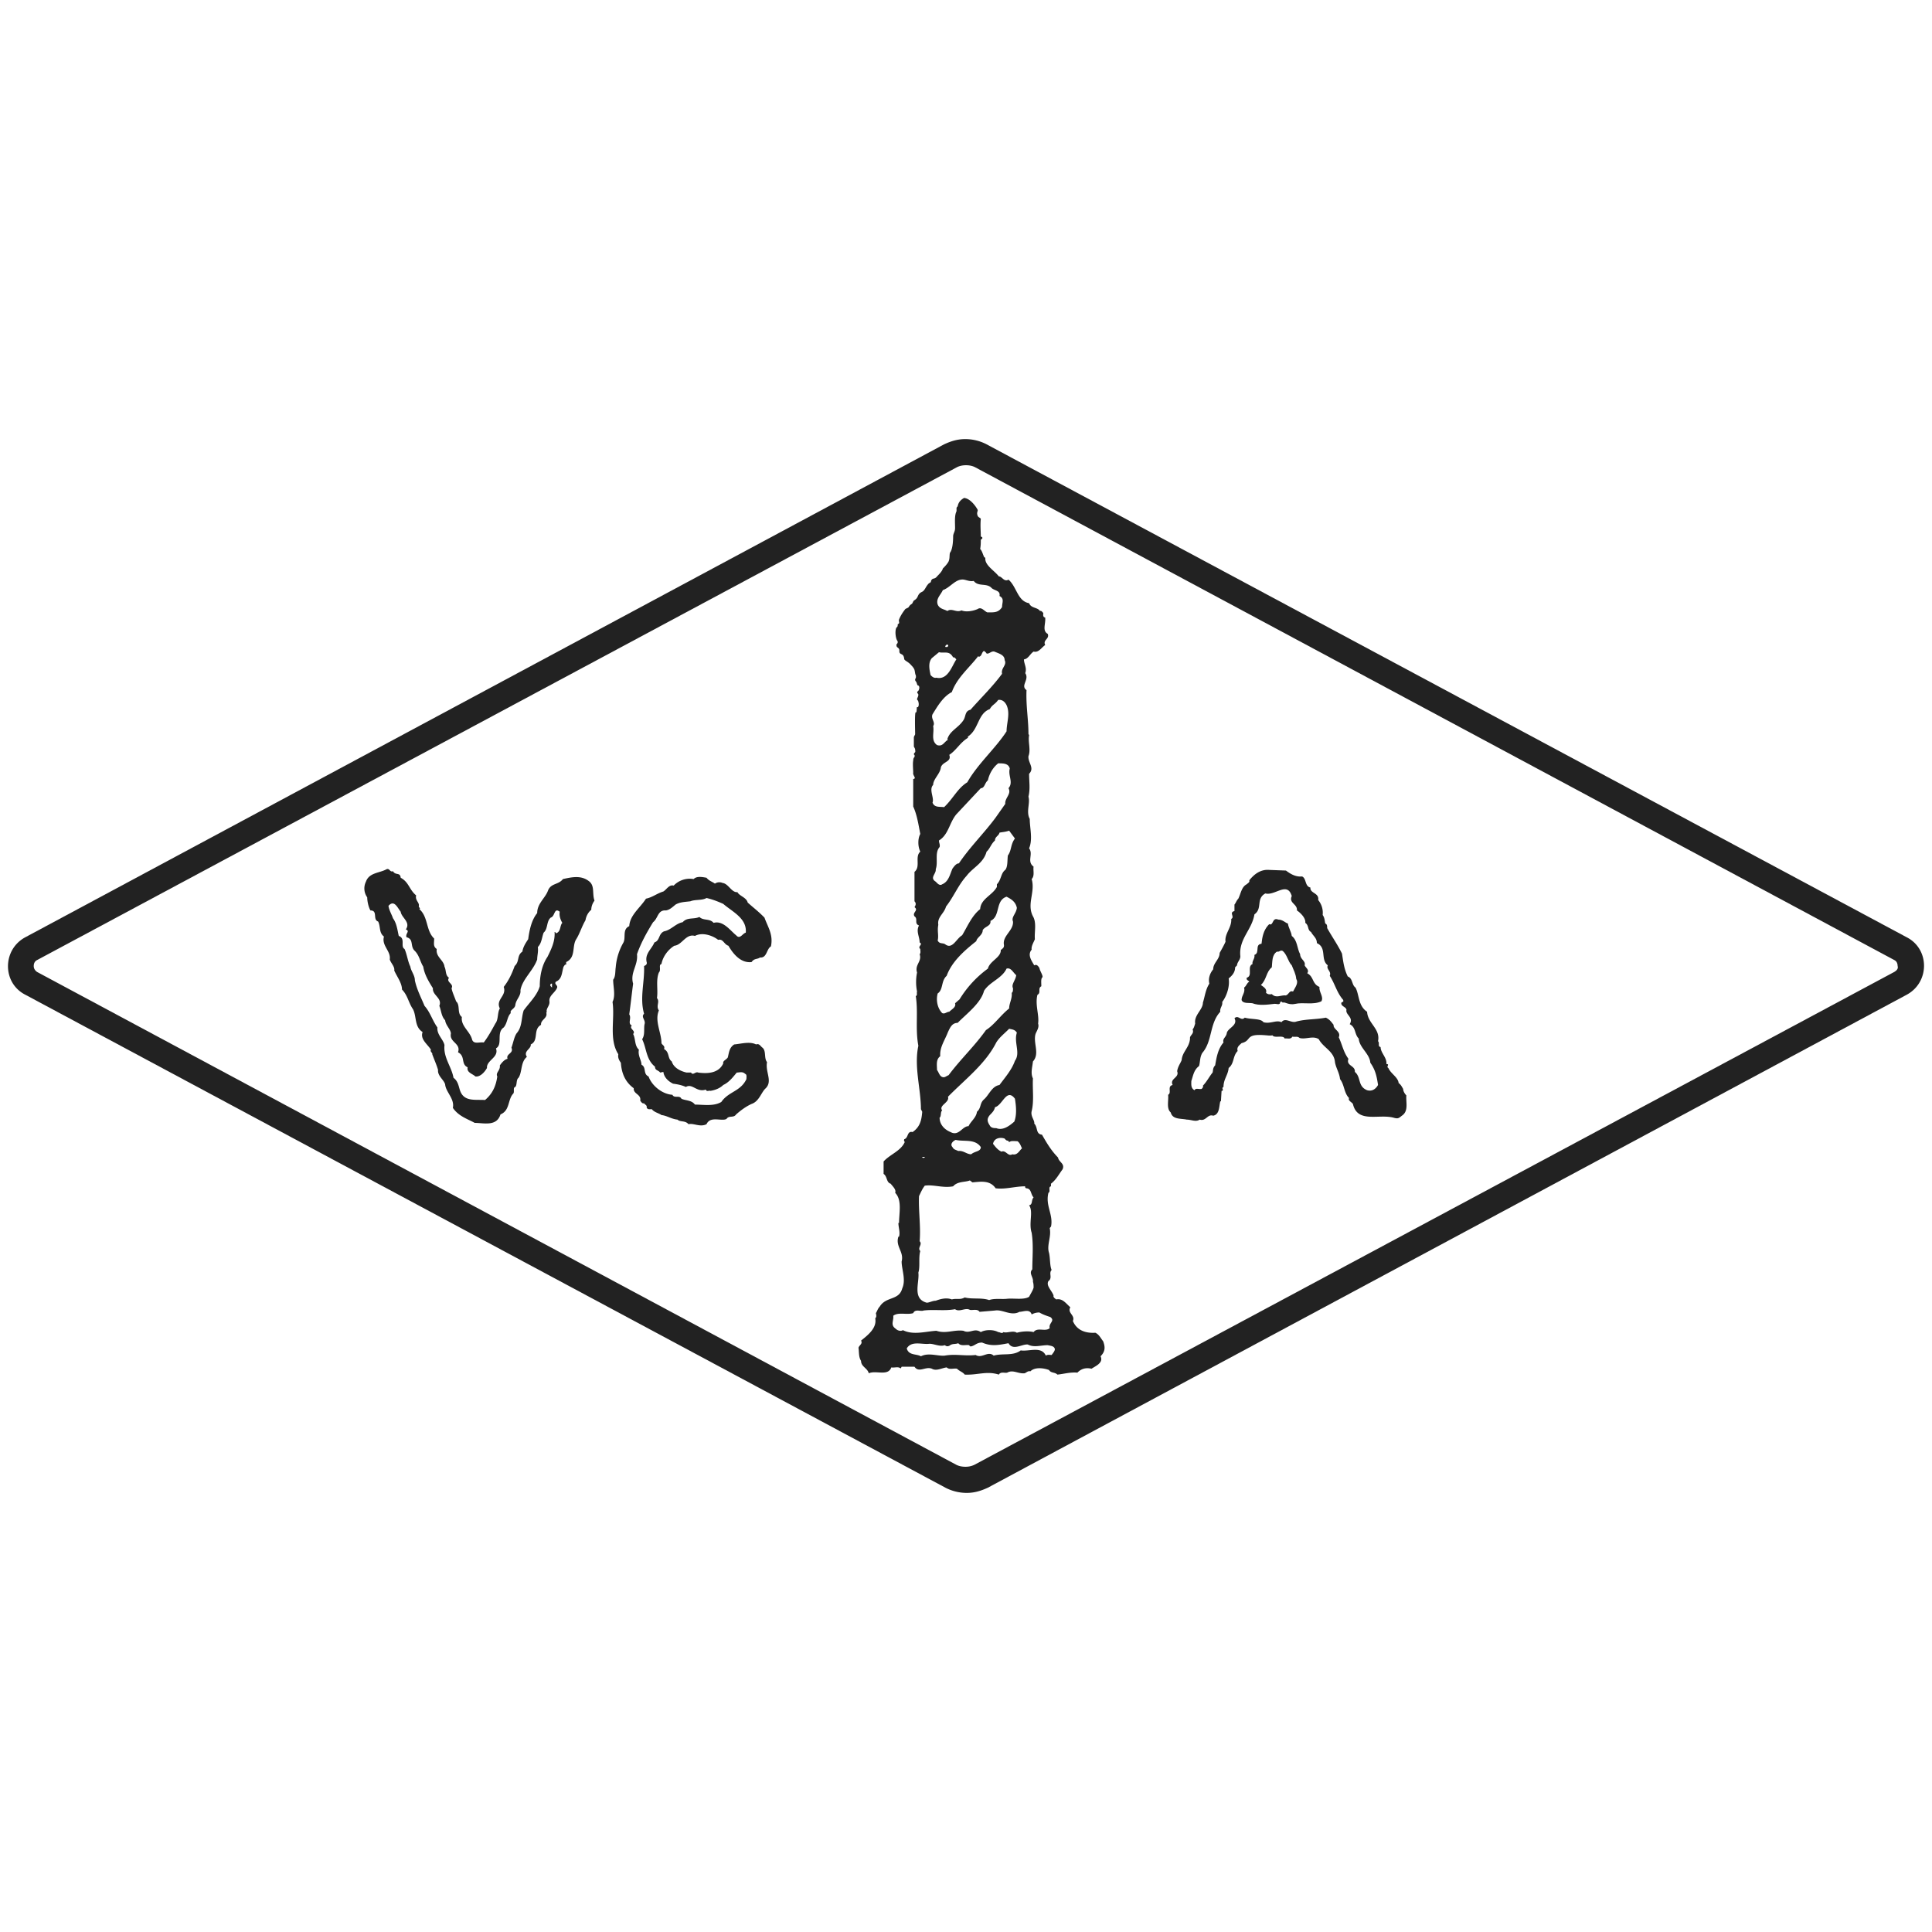 <svg fill="none" viewBox="0 -27.5 121 121" x="4500" y="500" xmlns="http://www.w3.org/2000/svg"><path d="M69.089 56.501c-.162-.204-.242-.409-.484-.532-.645.041-1.17-.164-1.412-.737.162-.368-.362-.491-.16-.86-.283-.245-.485-.573-.888-.49-.04-.042-.201-.124-.161-.247-.121-.327-.484-.614-.323-.9.282-.205 0-.492.202-.696-.121-.287-.08-.696-.161-1.065-.162-.491.16-1.023.04-1.556.04-.04.04-.082.08-.082.162-.777-.362-1.31-.16-2.129.16-.081-.041-.368.16-.409v-.164c.323-.245.484-.573.726-.9.162-.369-.242-.45-.282-.738-.443-.45-.726-.941-1.008-1.433-.403-.04-.242-.45-.484-.696.04-.204-.242-.45-.161-.777.161-.656.04-1.393.08-2.048-.16-.327-.04-.696 0-1.064.444-.492 0-1.147.162-1.72.08-.205.242-.41.161-.655.08-.532-.202-1.187-.04-1.801.242-.123 0-.41.242-.533 0-.245-.04-.49.08-.573 0-.163-.16-.368-.201-.573-.08-.123-.161-.246-.323-.164-.161-.286-.443-.655-.161-.982-.04-.205.12-.45.201-.655-.04-.45.122-1.024-.12-1.433-.404-.778.16-1.515-.081-2.334.201-.205.08-.532.12-.778-.443-.328 0-.778-.281-1.146.242-.574.04-1.27.04-1.843-.242-.45.04-.983-.08-1.392.12-.532.04-.9.04-1.433.362-.369-.081-.696-.04-1.105.16-.41-.041-.901.04-1.31l-.04-.082c0-.901-.162-1.761-.122-2.744-.403-.286.202-.655-.08-1.064.12-.328-.081-.573-.081-.86.282-.041.363-.328.605-.491.322.082.484-.246.726-.41-.162-.327.282-.368.161-.696-.363-.205-.121-.614-.161-1.023-.162-.041-.121-.164-.121-.287-.04-.04-.121-.164-.202-.123-.161-.245-.564-.164-.685-.491-.726-.123-.767-1.024-1.29-1.474-.283.164-.404-.205-.606-.205-.282-.368-.887-.696-.846-1.146 0-.041-.081-.041-.081-.082-.08-.164-.121-.369-.242-.491.04-.205.04-.41.04-.574.04-.04.202-.122 0-.204 0-.328-.04-.696 0-1.106-.04-.082-.16-.082-.201-.204-.08-.205.04-.287 0-.369-.04-.082-.403-.696-.847-.737-.282.164-.363.328-.403.532-.121.082-.04.205-.08.328-.122.246-.081.696-.081 1.023 0 .246-.121.328-.121.533 0 .082 0 .778-.202 1.023-.04.205 0 .328-.08.533-.081.163-.243.327-.364.45-.04.164-.201.327-.363.491-.12.164-.242.123-.282.164-.12.082-.08.164-.12.205-.041.04-.081.04-.122.082-.161.163-.201.327-.322.45-.081.082-.162.082-.242.164-.162.163-.08.286-.363.45-.04.041-.08.164-.121.205a.49.49 0 0 0-.202.205c-.08.081-.201.081-.242.163-.16.205-.282.41-.363.614-.04.123.081.246-.08.287 0 .041 0 .205-.08.205-.122.245-.041.696.04.819.12.163-.081.245-.04.286 0 .164.08.123.16.246.04.082 0 .164.04.245.081.123.243.042.283.369 0 .123.242.164.444.41.04.04.16.163.201.286.04.164.04.287.08.328.041.204-.04.204-.04.286 0 .082.04.082.081.164.04.082.04.205.121.205.08.04.08.204 0 .327-.161.123 0 .164 0 .246 0 .123-.08.205-.08.287 0 .04.08.081.08.163.04.082.04.369-.08.328-.04 0 0 .368-.081.327-.08-.04-.04 1.188-.04 1.351 0 .082-.081.123-.081.246v.532c0 .041.08.123.08.205.04.246-.04.123-.08.287 0 .04.08.04.04.163 0 .041-.08.041-.08.246-.04.164 0 .614 0 .737-.04.205.241.369 0 .41v1.72c.241.531.322 1.105.443 1.719-.161.286-.161.778 0 1.105-.363.328.04.942-.363 1.27v1.842c.121.123.08.245 0 .368.282.205-.161.328 0 .573.242.164-.04.45.282.574-.201.368.04.696.04 1.064.243.123-.16.246.041.41 0 .123.04.245-.04.327.161.45-.323.655-.162 1.147-.08.368-.08.819 0 1.187-.04.082.04.246-.08.287.161 1.023-.04 2.047.161 3.111-.282 1.31.161 2.703.161 3.972l.081.163c-.04.492-.12.942-.605 1.27-.363-.082-.242.368-.524.45 0 .041-.04.123.04.164-.242.573-.927.778-1.33 1.228v.778c.242.164.161.532.443.614.121.164.363.369.283.573.443.45.241 1.27.241 1.884h-.04c0 .286.121.573.04.86h-.04c-.201.614.363.941.202 1.555 0 .492.282 1.147.04 1.68-.202.777-1.008.49-1.411 1.145-.121.123-.162.287-.242.41.04.164.04.245-.04.327.12.615-.484 1.065-.888 1.393.121.204-.12.286-.16.45.04.245 0 .573.16.819 0 .368.404.45.484.778.444-.205 1.21.204 1.412-.369.201.041.443-.082.604.082-.04-.04.04-.082.04-.123h.807c.282.41.686-.04 1.089.123.282.164.605-.04.927-.082.162.164.444.041.645.082.162.164.363.205.484.369.807.04 1.371-.246 2.137 0 .121-.205.363-.082.525-.123.362-.205.685.082 1.088.04.121-.04.202-.163.363-.122.282-.287.847-.205 1.17-.082.12.205.362.123.524.287.403-.041.806-.164 1.25-.123.242-.246.524-.328.887-.246.242-.164.766-.368.564-.778.323-.327.283-.614.162-.942Zm-6.17-12.692c.04.041.121.164.242.123-.04.082.04.082.08.082.082-.082.324-.041.485-.041.161.123.201.287.282.45-.161.123-.282.45-.605.369-.282.163-.403-.287-.685-.164-.242-.123-.363-.287-.525-.491.081-.41.525-.41.726-.328Zm-.927-.819c-.161-.245-.202-.41 0-.655.161-.164.282-.286.323-.491.483-.123.725-1.228 1.25-.532.08.49.12 1.023-.04 1.433-.323.286-.727.573-1.13.409-.12 0-.322 0-.403-.164Zm1.573-4.053c-.202.573-.605 1.024-.968 1.515-.484.082-.645.614-.968.9-.282.246-.161.533-.444.779-.04.368-.403.614-.524.9-.403 0-.605.655-1.129.369-.403-.164-.685-.492-.685-.901.12-.082.04-.369.161-.45-.242-.328.484-.492.363-.86 1.089-1.106 2.339-2.047 3.024-3.398.202-.328.484-.533.807-.86.16.04.363.04.483.245-.201.614.242 1.27-.12 1.76Zm-2.138 5.404c0 .287-.362.246-.604.45-.283 0-.484-.245-.807-.204-.161-.082-.282-.082-.363-.246-.161-.163 0-.368.202-.45.524.123 1.21-.082 1.572.45Zm2.017-9.949c0 .123 0 .246-.081.287.04.368-.161.655-.161.982-.525.41-.928 1.024-1.452 1.352-.726 1.023-1.573 1.801-2.339 2.825-.12.04-.242.163-.363.123-.201-.041-.242-.287-.363-.45 0-.288-.08-.656.202-.86-.04-.574.282-.983.484-1.516.12-.245.242-.573.605-.573.564-.573 1.451-1.228 1.653-2.006.363-.573 1.13-.778 1.411-1.392.283-.082.404.246.605.41-.04.327-.322.573-.202.818Zm0-4.176c.04.573-.686.9-.565 1.474 0 .164-.04.164-.161.287h-.04c.04.49-.686.696-.807 1.187a6.694 6.694 0 0 0-1.774 1.924l-.282.246c.08.246-.202.368-.363.532-.162 0-.283.164-.444.082-.282-.287-.403-.778-.282-1.228.363-.246.201-.778.564-1.106.323-.9 1.13-1.596 1.855-2.17.04-.245.403-.368.403-.696.162-.245.525-.245.484-.573.645-.287.283-1.27 1.008-1.515.323.164.565.328.645.696-.04.369-.362.573-.242.86Zm-.323-4.135c-.04.327 0 .696-.161.9-.283.205-.242.615-.525.901v.164c-.282.532-1.008.737-1.048 1.392-.524.41-.806 1.106-1.129 1.638-.363.205-.605.9-1.048.573-.162-.123-.363 0-.484-.246.08-.327-.04-.573.04-.982-.08-.491.363-.696.484-1.147.484-.614.766-1.35 1.29-1.924.404-.532 1.049-.778 1.25-1.515.202-.164.283-.491.525-.696 0-.245.241-.286.282-.491.201-.041.363-.041.605-.123l.363.491c-.283.369-.202.737-.444 1.065Zm.12-5.446c-.12.45.243.86-.08 1.229.202.368-.242.614-.201.982l-.605.86c-.726.983-1.613 1.843-2.299 2.866-.16 0-.282.164-.403.328-.161.368-.242.819-.645.982-.161.123-.323-.082-.403-.163-.403-.246.04-.492 0-.778.161-.45-.08-1.024.242-1.392.04-.164-.04-.246-.04-.41.604-.368.645-1.105 1.088-1.638l1.532-1.637c.242 0 .242-.328.444-.492.08-.368.282-.777.645-1.064.323 0 .645 0 .726.327Zm-.2-3.971c.241.532 0 1.105 0 1.638-.686 1.064-1.815 2.047-2.46 3.193-.605.369-.888 1.024-1.452 1.556-.282-.04-.605.041-.726-.286.121-.287-.242-.82.04-1.106 0-.368.444-.696.484-1.105.121-.369.686-.328.525-.778.443-.287.685-.778 1.169-1.065v-.082c.685-.45.605-1.433 1.37-1.72.162-.286.324-.286.525-.573.282-.04.444.164.524.328Zm-.122-2.825c.162.327-.242.491-.161.86-.605.819-1.29 1.474-1.976 2.252-.363.081-.282.409-.443.655-.323.491-.847.655-1.008 1.187l.04.04c-.242.124-.323.451-.686.329-.403-.287-.16-.778-.242-1.188.162-.245-.16-.45-.04-.737.282-.45.645-1.105 1.21-1.392.322-.9 1.089-1.515 1.653-2.252l.04.041c.202-.04.162-.286.323-.368.04.04.121.082.161.164.162.04.283-.164.484-.123.282.123.645.204.645.532Zm-3.87-4.381c.483-.164.806-.737 1.33-.655.202.04.363.123.605.082.282.368.766.123 1.089.41.16.204.604.163.524.531.322.164.161.41.161.697-.242.368-.524.327-.927.327-.202-.082-.363-.368-.605-.205-.282.123-.726.205-1.008.082-.323.164-.605-.164-.887.041-.202-.123-.484-.123-.605-.41-.121-.368.201-.613.322-.9Zm.282 3.562h-.121c-.04-.082.12-.205.161-.123.04.041 0 .082-.04.123Zm-.968.696.443-.368c.363.082.646-.123.888.327.08-.04.16.082.201.123-.282.41-.524 1.31-1.25 1.146-.161.041-.282-.082-.363-.163-.08-.369-.161-.778.08-1.065Zm-.444 31.24c0 .081-.161.081-.161 0h.161Zm-.403 7.246c.121-.368 0-.941.121-1.35-.202-.205.161-.41-.04-.615.08-.9-.08-1.924-.04-2.825.12-.245.201-.45.362-.655.565-.082 1.13.164 1.775.041.282-.328.766-.246 1.048-.369l.161.123c.484-.04 1.089-.163 1.452.369.605.082 1.21-.123 1.855-.123-.04.082.04.082.04.123.363 0 .282.368.484.573-.161.164-.04.45-.282.491.282.41-.04 1.106.16 1.72.122.778.041 1.556.041 2.293-.242.245.08.491.04.778.04.122.04.245.04.368-.04.164-.2.41-.281.573-.323.205-.928.082-1.371.123-.323.041-.807-.04-1.13.082-.483-.164-1.048-.04-1.532-.164-.282.164-.483.041-.806.123-.323-.123-.686-.04-1.008.082-.202 0-.403.123-.565.123-.927-.246-.443-1.27-.524-1.884Zm-1.411 3.522c-.363-.246-.121-.492-.161-.82.322-.245.846-.04 1.25-.163.12-.287.483-.082.645-.164.685-.082 1.29.041 1.976-.082.282.205.645-.123.927.041.161.041.484-.082.605.123l.968-.082c.483-.082 1.008.369 1.532.082.242 0 .645-.205.766.164a.946.946 0 0 1 .484-.123c.201.123.443.205.685.286.323.246-.12.369-.04.697-.282.245-.766-.082-1.008.245-.323-.082-.766-.04-1.048.041-.242-.164-.605.041-.847-.04-.08.122-.202 0-.323 0-.282-.165-.806-.165-1.089 0-.403-.287-.685.122-1.088-.083-.605-.081-1.089.205-1.694 0-.685.041-1.452.287-2.097-.04-.12.081-.322.04-.443-.082Zm9.758 1.637c-.121 0-.242-.04-.363.041-.282-.614-1.048-.245-1.573-.327-.483.368-1.129.163-1.693.327-.363-.327-.726.205-1.13-.04-.685.081-1.25-.083-1.935.04-.443.041-1.008-.205-1.492.041-.282-.164-.766-.04-.887-.491.283-.491.928-.246 1.371-.287.282-.04.686.205 1.008.082.121.082.162.082.283.041.201-.164.363-.082.564-.164.161.205.484.082.686.123 0 .041.04.041.08.082.283-.041.363-.246.726-.246.565.246 1.008.164 1.653.041.282.492.847.041 1.21.082.403.205.806.041 1.25.041.161.041.403.041.444.246 0 .082-.04.163-.202.368ZM88.08 41.106c-.121-.122-.202-.286-.202-.409-.08-.123-.12-.246-.282-.368-.04-.369-.484-.574-.645-.942-.162-.082.12-.246-.121-.246.04-.41-.363-.696-.363-1.064-.202-.041-.04-.246-.162-.369.162-.778-.645-1.105-.685-1.842-.564-.369-.484-1.065-.726-1.515-.242-.164-.161-.573-.484-.696-.242-.491-.282-.942-.362-1.433-.283-.573-.605-1.024-.928-1.597 0-.123 0-.246-.12-.287-.041-.204-.041-.368-.162-.532.04-.368-.08-.696-.282-.941.08-.45-.525-.41-.484-.778-.363-.082-.242-.574-.524-.696-.363.04-.686-.123-1.009-.369l-1.048-.04c-.524-.042-.927.245-1.25.654.04.123-.08.164-.161.246-.323.164-.363.573-.524.9-.121.123-.162.287-.242.37v.409c-.363.081.04.368-.202.49.04.533-.403.902-.363 1.393.08-.041-.363.737-.363.737 0 .41-.403.614-.403 1.024-.202.245-.323.573-.242.9-.242.369-.282.82-.403 1.188 0 .45-.565.778-.484 1.31-.04.123-.08.286-.161.368.12.287-.202.369-.162.574-.04.573-.483.818-.524 1.35-.08.205-.242.41-.282.697.161.409-.484.45-.282.86-.363.081-.04.49-.283.614.04.368-.12.86.162 1.105.12.45.605.368 1.008.45.282 0 .564.164.806 0 .403.123.484-.368.847-.245.403-.082.363-.573.444-.901h.04l.04-.655h.04c.121-.082-.08-.164.081-.246 0-.491.282-.737.323-1.187.363-.287.242-.737.564-1.065-.08-.245.121-.368.242-.49.686-.165.161-.615 1.532-.492.081 0 .242.04.404 0 .12.204.685-.041.766.204.161-.04.363.082.484-.122.16.04.322-.041.443.082.363.122.847-.164 1.21.081.282.533.927.737 1.008 1.392.04.369.282.697.322 1.106.283.368.242.86.565 1.187-.08.164.161.246.242.369.282 1.228 1.613.614 2.54.86.282.081.323.04.525-.123.443-.287.241-.86.282-1.27Zm-2.46-.327c-.605-.246-.363-.819-.766-1.146.04-.41-.565-.369-.403-.82-.323-.45-.363-.818-.605-1.35.161-.369-.363-.492-.323-.778-.161-.205-.242-.328-.484-.45-.645.122-1.25.081-1.854.245-.323.123-.686-.287-.928.04-.322-.163-.685.124-1.129 0-.161-.245-.766-.163-1.17-.286-.241.246-.403-.204-.644.041.242.45-.444.614-.484.942-.04.246-.282.328-.202.573-.363.41-.443.983-.524 1.433-.161.164-.121.328-.161.45-.202.246-.363.574-.605.82.04.081-.04.163-.08.204-.162.041-.364-.082-.444.082-.242-.123-.202-.369-.202-.573.121-.369.161-.696.484-.942.08-.287.04-.532.202-.819.645-.737.443-1.842 1.128-2.58-.04-.245.162-.368.121-.613.283-.369.484-.983.404-1.474.201-.164.403-.369.403-.696l.12-.123c0-.205.243-.369.203-.614-.081-1.065.725-1.597.887-2.58.524-.368.08-.982.685-1.31.605.164 1.371-.778 1.653.164-.201.45.363.491.323.9.242.164.564.492.524.779.242.163.121.45.363.573.121.245.363.368.363.696.645.286.201 1.023.685 1.392-.12.245.242.368.121.655.323.491.444 1.065.847 1.515v.123c-.04-.041-.08.04-.12.04-.041.246.281.246.322.451-.08.287.403.45.242.819l-.04.082c.403.204.282.614.564.9.04.574.685.942.726 1.515.322.45.403.86.484 1.392-.162.287-.404.41-.686.328Zm-48.75-13.102c-.484-.368-1.048-.245-1.613-.122-.282.368-.726.245-.927.696-.162.49-.686.818-.686 1.433-.363.45-.484 1.064-.564 1.637-.162.246-.323.492-.363.778-.363.246-.162.614-.484.901-.161.45-.363.9-.686 1.31.202.573-.524.778-.242 1.351-.16.246-.08.696-.282.942-.201.368-.443.819-.726 1.187-.282-.04-.604.123-.725-.163-.121-.533-.726-.86-.646-1.434-.322-.245-.08-.736-.363-.982-.08-.246-.241-.573-.282-.819.162-.287-.363-.369-.161-.655-.242-.164-.161-.45-.282-.696-.04-.41-.565-.614-.484-1.105-.242-.164-.162-.369-.162-.656-.524-.49-.362-1.35-.927-1.842l.04-.041-.08-.123c.08-.245-.242-.368-.162-.696-.443-.368-.443-.819-.967-1.105-.04-.369-.323-.123-.484-.41-.202.082-.202-.204-.403-.123-.444.246-1.089.205-1.29.778a.956.956 0 0 0 .08.983c0 .246.08.614.202.819.483 0 .12.573.483.696.162.327.04.696.363.941-.16.574.444.901.363 1.433.08.246.323.45.282.697.162.368.484.778.484 1.187.363.368.404.819.686 1.228.242.45.08 1.106.605 1.433-.162.45.282.737.524 1.106-.08.123.12.204.08.286.122.328.283.696.364.983-.04.368.362.614.443.9.04.492.605.901.484 1.475.363.532.927.696 1.37.941.565 0 1.372.246 1.614-.532.605-.246.443-.942.806-1.31.08-.123-.04-.369.121-.41.121-.122.04-.45.202-.573.242-.368.12-.982.524-1.31-.242-.369.282-.491.242-.778.524-.245.12-.942.645-1.228-.04-.328.444-.41.323-.778h.04c-.08-.246.202-.41.161-.696-.04-.369.363-.532.484-.86.04-.164-.202-.205-.08-.368.403-.164.362-.574.483-.942.04-.041.081-.164.162-.123v-.164c.605-.286.363-.941.605-1.392.241-.368.362-.819.604-1.228.04-.246.162-.491.363-.655 0-.205.08-.41.202-.573-.161-.45.04-.942-.363-1.229Zm-2.298 6.674c-.04-.04-.202-.164-.04-.246h.04v.246Zm.242-3.398c0-.041-.04-.041-.04-.082h-.041c.04.573-.202 1.065-.444 1.556-.363.532-.484 1.228-.484 1.842-.16.573-.685 1.065-1.008 1.515-.16.491-.08 1.024-.443 1.433-.161.246-.202.573-.323.9.162.37-.363.37-.242.697-.201.04-.363.245-.484.41.04.327-.282.45-.16.695-.082.574-.283 1.065-.767 1.474-.645-.04-1.33.123-1.573-.614-.08-.246-.12-.573-.403-.778-.12-.696-.645-1.269-.564-2.047-.08-.368-.484-.655-.444-1.105-.322-.45-.443-.942-.806-1.351-.202-.492-.484-1.024-.605-1.597 0-.328-.242-.574-.282-.86-.162-.328-.202-.737-.363-1.105-.283-.164.08-.656-.363-.82-.08-.327-.121-.777-.363-1.105-.08-.245-.242-.491-.282-.778.363-.41.564.123.766.369.04.368.645.655.322 1.105.283.123-.04.246.04.491.485.123.202.574.525.86.282.287.322.655.524.983.08.491.323.9.605 1.351-.04.45.605.614.403 1.105.121.287.121.656.363.901.04.328.323.532.363.82-.121.572.645.613.444 1.186.483.246.16.737.604.942-.08.328.323.41.484.573.282.041.565-.245.726-.532-.04-.491.766-.655.564-1.228.444-.246 0-.983.484-1.31.242-.287.202-.655.444-.901-.08-.205.242-.246.282-.492.04-.368.363-.573.323-.941.12-.696.806-1.228 1.048-1.925 0-.245.08-.49.04-.777.242-.246.242-.574.363-.901.283-.246.162-.696.444-.942.282-.082.202-.655.564-.368-.04.245.04.491.162.696-.162.164-.08.573-.404.655Zm12.015-1.924c-.08-.328-.524-.41-.645-.655-.363.04-.564-.533-.927-.574a.502.502 0 0 0-.484.041c-.161-.123-.363-.164-.524-.368-.242-.041-.605-.123-.807.082a1.395 1.395 0 0 0-1.25.41c-.282-.083-.443.245-.645.368-.403.122-.685.368-1.089.45-.363.573-1.008 1.024-1.048 1.72-.444.204-.202.696-.363 1.023a3.682 3.682 0 0 0-.484 1.556c-.04.246 0 .573-.161.778 0 .45.161.983-.04 1.392.161 1.064-.242 2.334.363 3.275-.04.205.04.369.16.533.041.614.243 1.187.807 1.596-.04.369.484.369.404.778.04.041.12.205.242.164.04.082.201.123.16.246.041.163.202.123.323.123.162.204.444.245.605.368.363.041.605.246 1.008.287.161.163.484.04.686.286.322-.082.725.205 1.129 0 .242-.532.927-.163 1.25-.327.161-.246.443-.041.605-.287.282-.245.604-.491.967-.655.484-.164.605-.737.887-.983.444-.45-.04-1.023.081-1.637-.201-.246-.04-.696-.282-.901-.121-.082-.202-.287-.403-.205-.404-.204-.928-.04-1.371 0-.323.205-.323.533-.404.82-.12.163-.322.204-.282.368-.282.614-.968.655-1.572.573-.162-.082-.323.205-.444 0H43c-.363-.082-.807-.287-.928-.696-.282-.205-.12-.573-.483-.778.08-.205-.121-.246-.162-.369 0-.655-.443-1.392-.161-2.047-.202-.286.08-.532-.121-.778.08-.491-.08-1.105.12-1.596.162-.164-.04-.492.162-.533.08-.45.403-.9.807-1.146.483-.041.725-.778 1.29-.614.444-.246 1.089-.041 1.452.245.322-.081.363.287.645.369.282.491.766 1.105 1.451 1.023.162-.245.363-.163.524-.286.444.04.404-.532.686-.696.161-.737-.202-1.228-.403-1.802-.403-.41-.686-.614-1.049-.941Zm-.12 1.883c-.202.041-.364.45-.605.164-.363-.287-.807-.942-1.412-.778-.242-.287-.645-.123-.887-.369-.363.164-.766 0-1.048.328-.444.082-.726.491-1.17.573-.362.164-.242.573-.604.696-.162.41-.605.696-.484 1.228.04.123-.04.205-.161.246.04 1.024-.283 2.006 0 2.989-.202.205.08.368.04.614-.08.287.04.696-.161.983.282.573.241 1.269.806 1.72 0 .245.202.204.322.368l.202-.041c.04.327.282.573.605.737.282.04.524.082.806.205.404-.246.686.368 1.25.163.04.164.202.041.283.082.282-.04.605-.164.806-.368.363-.164.605-.492.847-.778.161 0 .363-.082.524.082.121.04.08.204.08.327-.362.778-1.128.778-1.572 1.433-.484.287-1.129.164-1.653.164-.202-.287-.605-.246-.847-.368-.12-.246-.443 0-.564-.246-.645-.041-1.29-.573-1.492-1.147-.363-.163-.121-.573-.444-.736 0-.287-.242-.574-.161-.942-.282-.246-.202-.696-.363-.983.202-.205-.282-.327-.08-.532-.283-.123 0-.45-.162-.696.08-.573.161-1.31.242-1.924-.202-.697.323-1.147.242-1.843.242-.696.605-1.351 1.008-2.006.323-.246.282-.778.806-.737.242-.041.404-.205.605-.369.282-.163.605-.163.928-.204.282-.123.726-.041 1.008-.205.363.082.685.205 1.048.368.565.492 1.492.901 1.411 1.802Z" fill="#222"/><path d="M81.871 33.45c.161-.204-.121-.368-.161-.49.08-.287-.283-.37-.283-.697-.201-.368-.16-.86-.524-1.146-.04-.287-.201-.491-.242-.778-.161-.04-.322-.246-.605-.246-.403-.163-.282.41-.564.287l-.08.082c-.283.327-.364.737-.404 1.146-.444.041-.08.573-.444.696.04.246-.16.369-.12.573-.363.164.04.737-.363.86-.04.164.12.164.16.246-.16.082-.16.246-.322.369.081.327-.16.49-.16.777.08.246.483.164.684.205.404.164.968.082 1.331.041.162-.04.403.123.403-.123.04 0 .081-.04.121 0 0 .082.202 0 .121.041.04-.04.323.164.686.082.524-.123 1.129.082 1.653-.164.161-.286-.161-.573-.12-.9-.485-.205-.324-.615-.767-.86Zm-.887 1.147c-.242-.082-.242.164-.444.246-.322-.041-.605.204-.887-.082-.161.04-.282 0-.363-.082.081-.246-.161-.369-.322-.491.363-.328.322-.82.685-1.106.04-.368 0-.778.323-.982.161.04.201-.123.363-.041.282.245.322.655.564.9.121.328.242.492.282.86.162.246-.08.532-.201.778Z" fill="#222"/><path d="M119.411 31.198 61.791.328A2.91 2.91 0 0 0 60.46 0c-.484 0-.887.123-1.331.328l-57.54 30.87c-1.452.778-1.452 2.867 0 3.603l57.62 30.871A2.91 2.91 0 0 0 60.54 66c.484 0 .887-.123 1.331-.328l57.54-30.87c1.452-.778 1.452-2.866 0-3.604Zm-.766 2.17L61.025 64.24a1.273 1.273 0 0 1-.565.122c-.202 0-.404-.04-.565-.122L2.315 33.369c-.162-.123-.202-.246-.202-.369s.04-.287.202-.368L59.935 1.76c.162-.082.363-.123.565-.123.202 0 .403.04.565.123l57.58 30.87c.161.082.202.246.202.369.04.123 0 .246-.202.368Z" fill="#222"/></svg>